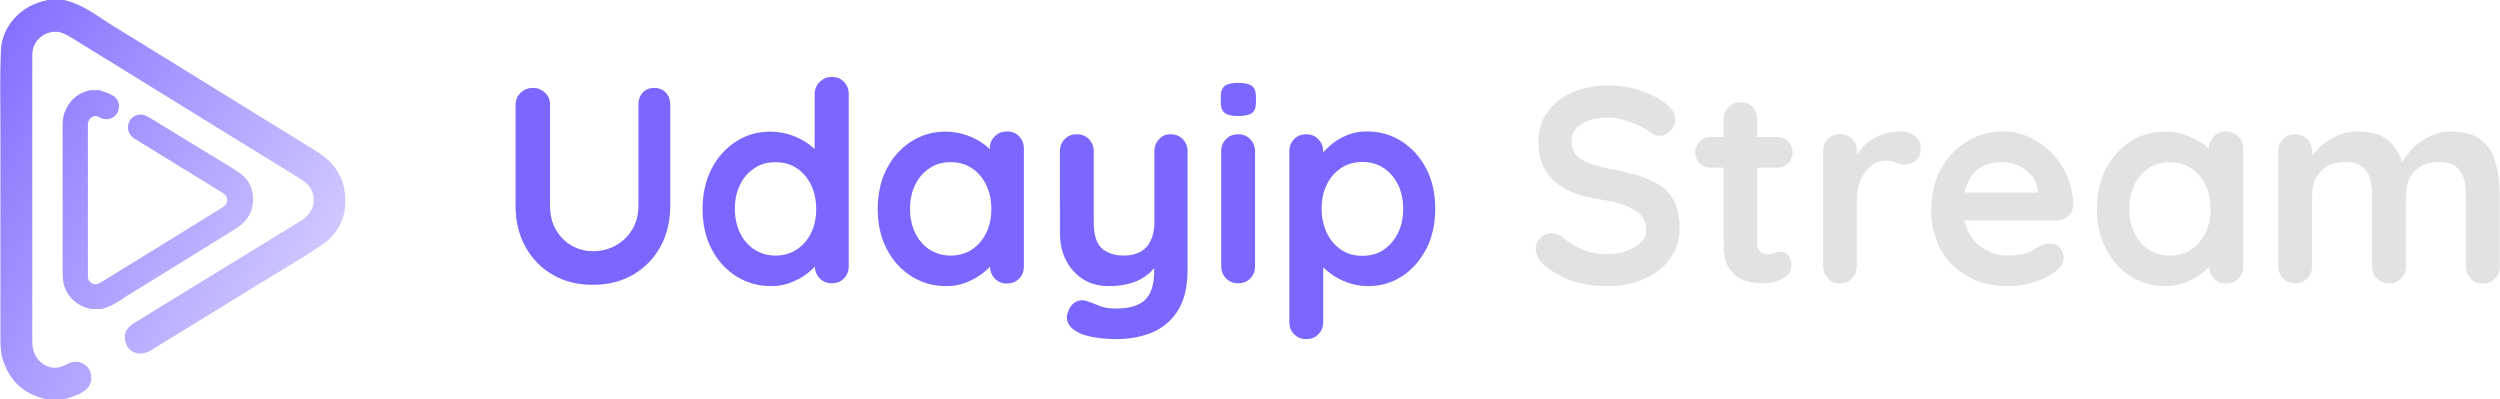 <?xml version="1.0" encoding="utf-8"?>
<!-- Generator: Adobe Illustrator 25.0.1, SVG Export Plug-In . SVG Version: 6.00 Build 0)  -->
<svg version="1.1" id="Layer_1" xmlns="http://www.w3.org/2000/svg" xmlns:xlink="http://www.w3.org/1999/xlink" x="0px" y="0px"
	 viewBox="0 0 1137.6 181.7" enable-background="new 0 0 1137.6 181.7" xml:space="preserve">
<g>
	<g>
		<g>
			<linearGradient id="SVGID_1_" gradientUnits="userSpaceOnUse" x1="-43.572" y1="50.752" x2="169.228" y2="174.752">
				<stop  offset="0" style="stop-color:#7A67FF;stop-opacity:0"/>
				<stop  offset="0" style="stop-color:#7A67FF"/>
				<stop  offset="1" style="stop-color:#7A67FF;stop-opacity:0.2"/>
			</linearGradient>
			<path fill="url(#SVGID_1_)" d="M29.1,0c8.7,1.9,15.4,7.5,22.7,12c30.7,18.8,61.3,37.9,92,56.7c6.9,4.2,11.7,9.9,13,18.1
				c1.5,10.1-1.7,18.7-10.1,24.5c-9.7,6.5-19.8,12.4-29.8,18.5c-16.1,9.9-32.1,19.7-48.2,29.6c-5.2,3.2-11,1-11.8-4.8
				c-0.5-3.2,1-5.6,3.7-7.3c5.6-3.5,11.3-6.9,16.9-10.4c19.7-12.1,39.5-24.2,59.2-36.3c5.5-3.4,7.4-8.6,5.1-13.9
				c-1-2.4-2.9-3.9-5.1-5.3c-10.7-6.6-21.3-13.2-32-19.7c-24-14.8-48-29.7-72.1-44.5c-2.8-1.7-5.6-3.3-9.1-2.6
				c-5,0.9-8.7,4.9-8.8,10.1c0,0.4,0,0.8,0,1.2c0,43.1,0,86.3,0,129.4c0,3.7,0.9,6.9,3.7,9.4c3.5,3,7.4,3.5,11.5,1.3
				c1.9-1,3.9-1.7,6.1-1.2c2.9,0.7,5.2,3.1,5.5,6c0.4,3.1-0.8,5.5-3.4,7.3c-2.9,1.9-6.1,2.8-9.3,3.7c-2.5,0-5,0-7.4,0
				c-0.5-0.1-1-0.3-1.5-0.4c-9-2.3-15-7.8-18.2-16.5c-1.3-3.4-1.5-7.1-1.5-10.7c0-31.8,0-63.6,0-95.4c0-11.8-0.3-23.6,0.2-35.5
				c0.2-5.6,2.2-10.5,5.9-14.7c4.1-4.7,9.4-7.4,15.5-8.6C24.1,0,26.6,0,29.1,0z"/>
		</g>
		<linearGradient id="SVGID_2_" gradientUnits="userSpaceOnUse" x1="-38.947" y1="42.814" x2="173.853" y2="166.814">
			<stop  offset="0" style="stop-color:#7A67FF;stop-opacity:0"/>
			<stop  offset="0" style="stop-color:#7A67FF"/>
			<stop  offset="1" style="stop-color:#7A67FF;stop-opacity:0.2"/>
		</linearGradient>
		<path fill="url(#SVGID_2_)" d="M108.7,78.5c-3.7-2.5-7.5-4.8-11.3-7.1c-1.5-0.9-3-1.8-4.5-2.7c-5-3-9.9-6.1-14.9-9.1
			c-3.5-2.1-7-4.3-10.5-6.4c-2-1.2-4.2-1.4-6-0.5c-1.7,0.8-2.9,2.4-3.2,4.5c-0.3,2.4,0.7,4.5,2.8,5.8c2.7,1.7,5.4,3.3,8.1,5
			l12.3,7.6c6.6,4,13.1,8,19.7,12.1c1.4,0.9,2.9,2.4,1.9,4.8c-0.3,0.7-0.8,1.2-1.9,1.9l-25.9,16c-9.6,5.9-19.3,11.9-28.9,17.8
			c-1.5,0.9-2.3,1.3-3.4,1.1c-1.8-0.3-3-1.7-3-3.4c0-0.2,0-0.3,0-0.5l0-15.2c0-17.7,0-35.4,0-53.1c0-1.6,0.4-2.7,1.3-3.4
			c1.2-1,2.4-1.2,3.8-0.4c1.2,0.6,2.7,1.3,4.6,0.8c2.4-0.6,4.1-2.5,4.4-4.9c0.3-2.4-0.7-4.4-2.7-5.7c-1.8-1.1-3.7-1.7-5.5-2.2
			L45.8,41h-4.4l-0.5,0.1c-0.2,0-0.3,0.1-0.5,0.1c-5.4,1.4-9,4.7-11,9.9c-0.8,2.1-0.9,4.3-0.9,6.3l0,0.5c0,16.3,0,33.1,0,49.7
			c0,1.8,0,3.6,0,5.4c0,4.4-0.1,8.9,0.1,13.4c0.1,3.4,1.4,6.4,3.6,9c2.3,2.7,5.5,4.5,9.3,5.2l0.2,0h4.3l0.2,0c3.9-0.9,7-2.9,10-4.9
			c0.8-0.6,1.7-1.1,2.6-1.7c9.5-5.8,19.1-11.8,28.4-17.5c6.7-4.1,13.4-8.3,20-12.4c4.5-2.8,7.1-6.4,7.8-10.9
			C115.8,87,113.7,81.8,108.7,78.5z"/>
	</g>
	<g>
		<path fill="#7A67FF" d="M297.7,40c2.2,0,4,0.7,5.3,2.2c1.4,1.5,2,3.3,2,5.5v45.9c0,7-1.5,13.2-4.5,18.7c-3,5.4-7.1,9.6-12.4,12.7
			c-5.2,3-11.3,4.6-18.3,4.6c-6.9,0-13.1-1.5-18.3-4.6c-5.3-3-9.4-7.3-12.4-12.7c-3-5.4-4.5-11.6-4.5-18.7V47.7c0-2.2,0.8-4,2.3-5.5
			c1.5-1.5,3.5-2.2,5.8-2.2c1.9,0,3.7,0.7,5.3,2.2c1.6,1.5,2.3,3.3,2.3,5.5v45.9c0,4.2,0.9,7.9,2.7,11c1.8,3.1,4.2,5.5,7.2,7.2
			c3,1.7,6.2,2.5,9.6,2.5c3.6,0,7-0.8,10.2-2.5c3.1-1.7,5.7-4.1,7.6-7.2c1.9-3.1,2.9-6.7,2.9-11V47.7c0-2.2,0.6-4,1.9-5.5
			C293.8,40.7,295.5,40,297.7,40z"/>
		<path fill="#7A67FF" d="M378.5,35c2.2,0,4,0.7,5.5,2.2c1.4,1.4,2.2,3.3,2.2,5.6v78.4c0,2.2-0.7,4-2.2,5.5
			c-1.4,1.5-3.3,2.2-5.5,2.2c-2.2,0-4-0.7-5.5-2.2c-1.4-1.5-2.2-3.3-2.2-5.5V115l2.8,1.1c0,1.1-0.6,2.4-1.8,4
			c-1.2,1.6-2.8,3.1-4.8,4.6c-2,1.5-4.4,2.8-7.2,3.9c-2.8,1.1-5.7,1.6-8.9,1.6c-5.8,0-11.1-1.5-15.9-4.5c-4.7-3-8.5-7.1-11.2-12.4
			c-2.8-5.3-4.1-11.4-4.1-18.2c0-6.9,1.4-13.1,4.1-18.3c2.7-5.3,6.5-9.4,11.1-12.4c4.7-3,9.8-4.5,15.5-4.5c3.6,0,7,0.6,10,1.7
			c3,1.1,5.7,2.5,7.9,4.2c2.2,1.7,4,3.4,5.2,5.1c1.2,1.7,1.8,3.2,1.8,4.4l-4.6,1.6v-34c0-2.2,0.7-4,2.2-5.5
			C374.5,35.8,376.3,35,378.5,35z M352.8,116.3c3.7,0,7-0.9,9.8-2.8c2.8-1.9,5-4.4,6.5-7.6c1.6-3.2,2.3-6.8,2.3-10.8
			c0-4.1-0.8-7.7-2.3-10.9c-1.6-3.2-3.7-5.8-6.5-7.6c-2.8-1.9-6.1-2.8-9.8-2.8c-3.6,0-6.9,0.9-9.6,2.8c-2.8,1.9-5,4.4-6.5,7.6
			c-1.6,3.2-2.3,6.9-2.3,10.9c0,4,0.8,7.6,2.3,10.8c1.6,3.2,3.7,5.8,6.5,7.6C346,115.3,349.2,116.3,352.8,116.3z"/>
		<path fill="#7A67FF" d="M458.2,59.8c2.2,0,4,0.7,5.5,2.2c1.4,1.4,2.2,3.3,2.2,5.6v53.7c0,2.2-0.7,4-2.2,5.5
			c-1.4,1.5-3.3,2.2-5.5,2.2c-2.2,0-4-0.7-5.5-2.2c-1.4-1.5-2.2-3.3-2.2-5.5V115l2.8,1.1c0,1.1-0.6,2.4-1.8,4
			c-1.2,1.6-2.8,3.1-4.8,4.6c-2,1.5-4.4,2.8-7.2,3.9c-2.8,1.1-5.7,1.6-8.9,1.6c-5.8,0-11.1-1.5-15.9-4.5c-4.7-3-8.5-7.1-11.2-12.4
			c-2.8-5.3-4.1-11.4-4.1-18.2c0-6.9,1.4-13.1,4.1-18.3c2.7-5.3,6.5-9.4,11.1-12.4c4.7-3,9.8-4.5,15.5-4.5c3.6,0,7,0.6,10,1.7
			c3,1.1,5.7,2.5,7.9,4.2c2.2,1.7,4,3.4,5.2,5.1c1.2,1.7,1.8,3.2,1.8,4.4l-4.6,1.6v-9.3c0-2.2,0.7-4,2.2-5.5
			C454.2,60.5,456,59.8,458.2,59.8z M432.5,116.3c3.7,0,7-0.9,9.8-2.8c2.8-1.9,5-4.4,6.5-7.6c1.6-3.2,2.3-6.8,2.3-10.8
			c0-4.1-0.8-7.7-2.3-10.9c-1.6-3.2-3.7-5.8-6.5-7.6c-2.8-1.9-6.1-2.8-9.8-2.8c-3.6,0-6.9,0.9-9.6,2.8c-2.8,1.9-5,4.4-6.5,7.6
			c-1.6,3.2-2.3,6.9-2.3,10.9c0,4,0.8,7.6,2.3,10.8c1.6,3.2,3.7,5.8,6.5,7.6C425.7,115.3,428.9,116.3,432.5,116.3z"/>
		<path fill="#7A67FF" d="M532.7,61.1c2.2,0,4,0.7,5.5,2.2c1.4,1.5,2.2,3.3,2.2,5.5v53.9c0,7.8-1.5,14-4.4,18.6
			c-2.9,4.6-6.8,7.9-11.7,10c-4.9,2-10.4,3-16.5,3c-2.7,0-5.6-0.2-8.6-0.6c-3-0.4-5.5-1.1-7.5-1.9c-2.5-1.1-4.3-2.5-5.3-4.1
			c-1-1.7-1.2-3.4-0.6-5.3c0.8-2.5,2-4.1,3.7-5c1.7-0.9,3.5-1,5.3-0.3c1.4,0.4,3.1,1.1,5.3,2c2.2,0.9,4.7,1.3,7.6,1.3
			c3.9,0,7.1-0.5,9.7-1.6c2.6-1.1,4.5-2.8,5.8-5.3c1.3-2.5,2-5.9,2-10.2v-8.5l2.7,3c-1.4,2.8-3.2,5.1-5.4,6.9
			c-2.2,1.8-4.7,3.2-7.7,4.1c-3,0.9-6.3,1.4-10.2,1.4c-4.5,0-8.4-1-11.7-3.1c-3.3-2.1-5.9-4.9-7.8-8.6c-1.9-3.7-2.8-7.9-2.8-12.6
			V68.8c0-2.2,0.7-4,2.2-5.5c1.4-1.5,3.3-2.2,5.5-2.2c2.2,0,4,0.7,5.5,2.2c1.4,1.5,2.2,3.3,2.2,5.5v32.5c0,5.5,1.2,9.4,3.6,11.6
			c2.4,2.2,5.8,3.4,10.1,3.4c3,0,5.5-0.6,7.5-1.7c2-1.1,3.6-2.8,4.7-5.1c1.1-2.2,1.7-5,1.7-8.2V68.8c0-2.2,0.7-4,2.2-5.5
			C528.7,61.8,530.5,61.1,532.7,61.1z"/>
		<path fill="#7A67FF" d="M563.4,52.8c-2.9,0-4.9-0.5-6.1-1.4c-1.2-0.9-1.8-2.6-1.8-4.9V44c0-2.5,0.7-4.1,2-5c1.3-0.9,3.3-1.3,6-1.3
			c3,0,5,0.5,6.2,1.4c1.2,0.9,1.8,2.6,1.8,5v2.4c0,2.5-0.6,4.1-1.9,5C568.3,52.4,566.3,52.8,563.4,52.8z M571.1,121.2
			c0,2.2-0.7,4-2.2,5.5c-1.4,1.5-3.3,2.2-5.5,2.2c-2.2,0-4-0.7-5.5-2.2c-1.4-1.5-2.2-3.3-2.2-5.5V68.8c0-2.2,0.7-4,2.2-5.5
			c1.4-1.5,3.3-2.2,5.5-2.2c2.2,0,4,0.7,5.5,2.2c1.4,1.5,2.2,3.3,2.2,5.5V121.2z"/>
		<path fill="#7A67FF" d="M621.9,59.8c5.9,0,11.2,1.5,15.9,4.5c4.7,3,8.4,7.1,11.2,12.4c2.7,5.2,4.1,11.3,4.1,18.3
			c0,6.9-1.4,13.1-4.1,18.3c-2.8,5.3-6.4,9.4-11,12.4c-4.6,3-9.8,4.5-15.5,4.5c-3.4,0-6.6-0.6-9.5-1.7c-3-1.1-5.6-2.5-7.8-4.2
			c-2.2-1.7-4-3.4-5.2-5.1c-1.2-1.7-1.8-3.2-1.8-4.4l3.9-1.6v33.4c0,2.2-0.7,4-2.2,5.5c-1.4,1.5-3.3,2.2-5.5,2.2
			c-2.2,0-4-0.7-5.5-2.2c-1.4-1.4-2.2-3.3-2.2-5.6V68.8c0-2.2,0.7-4,2.2-5.5c1.4-1.5,3.3-2.2,5.5-2.2c2.2,0,4,0.7,5.5,2.2
			c1.4,1.5,2.2,3.3,2.2,5.5V75l-2.2-1.1c0-1.1,0.6-2.4,1.8-4c1.2-1.6,2.8-3.1,4.8-4.7c2-1.6,4.4-2.9,7-3.9
			C616.1,60.3,618.9,59.8,621.9,59.8z M620,73.7c-3.7,0-7,0.9-9.8,2.8c-2.8,1.9-5,4.4-6.5,7.6c-1.6,3.2-2.3,6.8-2.3,10.9
			c0,4,0.8,7.6,2.3,10.9c1.6,3.3,3.7,5.8,6.5,7.7c2.8,1.9,6,2.8,9.8,2.8c3.7,0,7-0.9,9.7-2.8c2.7-1.9,4.9-4.4,6.5-7.7
			c1.6-3.3,2.3-6.9,2.3-10.9c0-4.1-0.8-7.7-2.3-10.9c-1.6-3.2-3.7-5.7-6.5-7.6C627,74.7,623.7,73.7,620,73.7z"/>
		<path fill="#E2E2E2" d="M731.8,130.2c-5.9,0-11.3-0.7-16-2.2c-4.7-1.5-9.3-4.1-13.6-7.8c-1.1-0.9-1.9-2-2.5-3.2
			c-0.6-1.2-0.9-2.4-0.9-3.6c0-1.9,0.7-3.7,2.1-5.1c1.4-1.5,3.2-2.2,5.3-2.2c1.6,0,3,0.5,4.3,1.5c3.2,2.6,6.4,4.6,9.6,6
			c3.2,1.4,7.1,2,11.7,2c3.1,0,6-0.5,8.6-1.5c2.6-1,4.7-2.3,6.3-3.9c1.6-1.6,2.4-3.5,2.4-5.6c0-2.5-0.8-4.7-2.3-6.5
			c-1.5-1.8-3.9-3.3-7-4.5c-3.1-1.2-7.1-2.2-11.9-2.9c-4.6-0.7-8.6-1.7-12.1-3.1c-3.5-1.4-6.4-3.2-8.7-5.3c-2.3-2.2-4.1-4.7-5.3-7.6
			c-1.2-2.9-1.8-6.2-1.8-9.8c0-5.5,1.4-10.2,4.3-14.1c2.8-3.9,6.7-6.9,11.5-8.9s10.2-3,16-3c5.5,0,10.6,0.8,15.3,2.5
			c4.7,1.6,8.5,3.7,11.5,6.3c2.5,1.9,3.7,4.2,3.7,6.7c0,1.9-0.7,3.6-2.2,5.1c-1.4,1.5-3.1,2.3-5.1,2.3c-1.3,0-2.4-0.4-3.4-1.1
			c-1.4-1.2-3.2-2.3-5.5-3.4c-2.3-1.1-4.7-1.9-7.2-2.7c-2.5-0.7-4.9-1.1-7.1-1.1c-3.6,0-6.7,0.5-9.2,1.4c-2.5,0.9-4.4,2.2-5.6,3.8
			c-1.3,1.6-1.9,3.5-1.9,5.6c0,2.5,0.7,4.6,2.2,6.3c1.5,1.6,3.6,3,6.4,3.9c2.8,1,6.1,1.8,10,2.6c5.1,0.9,9.5,2,13.4,3.3
			c3.8,1.3,7,2.9,9.6,4.9c2.5,2,4.4,4.5,5.7,7.5c1.3,3,1.9,6.7,1.9,11c0,5.5-1.5,10.2-4.6,14.2c-3,4-7,7-12,9.1
			C742.9,129.2,737.6,130.2,731.8,130.2z"/>
		<path fill="#E2E2E2" d="M778.5,62.3h30.1c2,0,3.7,0.7,5.1,2c1.4,1.4,2,3,2,5.1c0,1.9-0.7,3.6-2,4.9c-1.4,1.3-3,2-5.1,2h-30.1
			c-2,0-3.7-0.7-5.1-2c-1.4-1.4-2-3-2-5.1c0-1.9,0.7-3.6,2-4.9C774.8,63,776.5,62.3,778.5,62.3z M792.1,46.5c2.2,0,4,0.7,5.4,2.2
			c1.4,1.5,2.1,3.3,2.1,5.5v56.5c0,1.2,0.2,2.2,0.7,2.9c0.5,0.8,1.1,1.3,1.9,1.6c0.8,0.3,1.7,0.5,2.6,0.5c1,0,1.9-0.2,2.8-0.6
			c0.8-0.4,1.8-0.6,2.9-0.6c1.2,0,2.3,0.6,3.2,1.7c1,1.1,1.5,2.6,1.5,4.6c0,2.4-1.3,4.3-3.9,5.8c-2.6,1.5-5.4,2.3-8.3,2.3
			c-1.8,0-3.7-0.1-5.9-0.4c-2.2-0.3-4.2-1-6.1-2.2c-1.9-1.1-3.5-2.9-4.8-5.3c-1.3-2.4-1.9-5.6-1.9-9.8V54.2c0-2.2,0.7-4,2.2-5.5
			C788.1,47.2,789.9,46.5,792.1,46.5z"/>
		<path fill="#E2E2E2" d="M837.3,129c-2.2,0-4-0.7-5.5-2.2c-1.4-1.5-2.2-3.3-2.2-5.5V68.8c0-2.2,0.7-4,2.2-5.5
			c1.4-1.5,3.3-2.2,5.5-2.2c2.2,0,4,0.7,5.5,2.2c1.4,1.5,2.2,3.3,2.2,5.5v11.9l-0.9-8.5c0.9-2,2.1-3.8,3.6-5.4
			c1.5-1.6,3.2-2.9,5-3.9c1.9-1.1,3.8-1.8,6-2.3c2.1-0.5,4.2-0.8,6.3-0.8c2.5,0,4.7,0.7,6.4,2.2c1.7,1.4,2.6,3.1,2.6,5.1
			c0,2.8-0.7,4.8-2.2,6c-1.4,1.2-3,1.8-4.7,1.8c-1.6,0-3.1-0.3-4.4-0.9c-1.3-0.6-2.8-0.9-4.5-0.9c-1.5,0-3.1,0.4-4.6,1.1
			c-1.6,0.7-3,1.8-4.3,3.4c-1.3,1.5-2.4,3.4-3.2,5.6c-0.8,2.2-1.2,4.9-1.2,7.9v30.1c0,2.2-0.7,4-2.2,5.5
			C841.3,128.2,839.5,129,837.3,129z"/>
		<path fill="#E2E2E2" d="M914,130.2c-7.2,0-13.4-1.5-18.7-4.5c-5.3-3-9.4-7.1-12.2-12.2c-2.8-5.2-4.3-11-4.3-17.5
			c0-7.6,1.5-14.1,4.6-19.5c3.1-5.4,7.1-9.5,12.1-12.4c5-2.9,10.3-4.3,15.9-4.3c4.3,0,8.4,0.9,12.2,2.7c3.8,1.8,7.3,4.2,10.2,7.3
			c3,3.1,5.3,6.7,7,10.7c1.7,4.1,2.6,8.4,2.6,12.9c-0.1,2-0.9,3.7-2.4,5c-1.5,1.3-3.3,1.9-5.3,1.9h-48.5l-3.8-12.7h46.6l-2.8,2.5
			v-3.4c-0.2-2.5-1-4.7-2.6-6.6c-1.6-1.9-3.5-3.5-5.8-4.6c-2.3-1.1-4.8-1.7-7.4-1.7c-2.5,0-4.9,0.3-7.1,1c-2.2,0.7-4.1,1.8-5.7,3.4
			c-1.6,1.6-2.9,3.8-3.8,6.5c-0.9,2.7-1.4,6.1-1.4,10.3c0,4.6,1,8.4,2.9,11.6c1.9,3.2,4.4,5.6,7.4,7.2c3,1.6,6.2,2.5,9.6,2.5
			c3.1,0,5.6-0.3,7.5-0.8c1.9-0.5,3.4-1.1,4.5-1.8c1.1-0.7,2.2-1.3,3.1-1.8c1.5-0.8,3-1.1,4.3-1.1c1.9,0,3.4,0.6,4.6,1.9
			c1.2,1.3,1.8,2.8,1.8,4.4c0,2.3-1.2,4.4-3.6,6.2c-2.2,1.9-5.3,3.5-9.3,4.9C922.3,129.5,918.2,130.2,914,130.2z"/>
		<path fill="#E2E2E2" d="M1013,59.8c2.2,0,4,0.7,5.5,2.2c1.4,1.4,2.2,3.3,2.2,5.6v53.7c0,2.2-0.7,4-2.2,5.5
			c-1.4,1.5-3.3,2.2-5.5,2.2c-2.2,0-4-0.7-5.5-2.2c-1.4-1.5-2.2-3.3-2.2-5.5V115l2.8,1.1c0,1.1-0.6,2.4-1.8,4
			c-1.2,1.6-2.8,3.1-4.8,4.6c-2,1.5-4.4,2.8-7.2,3.9c-2.8,1.1-5.7,1.6-8.9,1.6c-5.8,0-11.1-1.5-15.9-4.5c-4.7-3-8.5-7.1-11.2-12.4
			c-2.8-5.3-4.1-11.4-4.1-18.2c0-6.9,1.4-13.1,4.1-18.3c2.7-5.3,6.5-9.4,11.1-12.4c4.7-3,9.8-4.5,15.5-4.5c3.6,0,7,0.6,10,1.7
			c3,1.1,5.7,2.5,7.9,4.2c2.2,1.7,4,3.4,5.2,5.1c1.2,1.7,1.8,3.2,1.8,4.4l-4.6,1.6v-9.3c0-2.2,0.7-4,2.2-5.5
			C1008.9,60.5,1010.8,59.8,1013,59.8z M987.3,116.3c3.7,0,7-0.9,9.8-2.8c2.8-1.9,5-4.4,6.5-7.6c1.6-3.2,2.3-6.8,2.3-10.8
			c0-4.1-0.8-7.7-2.3-10.9c-1.6-3.2-3.7-5.8-6.5-7.6c-2.8-1.9-6.1-2.8-9.8-2.8c-3.6,0-6.9,0.9-9.6,2.8c-2.8,1.9-5,4.4-6.5,7.6
			c-1.6,3.2-2.3,6.9-2.3,10.9c0,4,0.8,7.6,2.3,10.8c1.6,3.2,3.7,5.8,6.5,7.6C980.5,115.3,983.7,116.3,987.3,116.3z"/>
		<path fill="#E2E2E2" d="M1072.7,59.8c6.8,0,11.8,1.6,15,4.9c3.2,3.3,5.3,7.5,6.3,12.6l-2.2-1.1l1-2c1-1.9,2.6-4,4.7-6.3
			c2.1-2.2,4.7-4.1,7.7-5.7c3-1.6,6.4-2.3,10.1-2.3c6.1,0,10.7,1.3,13.9,3.9c3.2,2.6,5.4,6.1,6.5,10.5c1.2,4.4,1.8,9.2,1.8,14.5
			v32.5c0,2.2-0.7,4-2.2,5.5c-1.4,1.5-3.3,2.2-5.5,2.2c-2.2,0-4-0.7-5.5-2.2c-1.4-1.5-2.2-3.3-2.2-5.5V88.7c0-2.8-0.3-5.3-1-7.6
			c-0.7-2.2-1.9-4-3.7-5.4c-1.8-1.4-4.3-2-7.6-2c-3.2,0-6,0.7-8.2,2c-2.3,1.4-4,3.2-5.1,5.4c-1.1,2.2-1.7,4.8-1.7,7.6v32.5
			c0,2.2-0.7,4-2.2,5.5c-1.4,1.5-3.3,2.2-5.5,2.2c-2.2,0-4-0.7-5.5-2.2c-1.4-1.5-2.2-3.3-2.2-5.5V88.7c0-2.8-0.3-5.3-1-7.6
			c-0.7-2.2-1.9-4-3.7-5.4c-1.8-1.4-4.3-2-7.6-2c-3.2,0-6,0.7-8.2,2c-2.3,1.4-4,3.2-5.1,5.4c-1.1,2.2-1.7,4.8-1.7,7.6v32.5
			c0,2.2-0.7,4-2.2,5.5c-1.4,1.5-3.3,2.2-5.5,2.2c-2.2,0-4-0.7-5.5-2.2c-1.4-1.5-2.2-3.3-2.2-5.5V68.8c0-2.2,0.7-4,2.2-5.5
			c1.4-1.5,3.3-2.2,5.5-2.2c2.2,0,4,0.7,5.5,2.2c1.4,1.5,2.2,3.3,2.2,5.5v5.5l-1.9-0.4c0.8-1.4,1.8-3,3.2-4.6c1.4-1.7,3-3.2,5-4.6
			c1.9-1.4,4.1-2.6,6.5-3.5C1067.4,60.2,1069.9,59.8,1072.7,59.8z"/>
	</g>
</g>
</svg>
